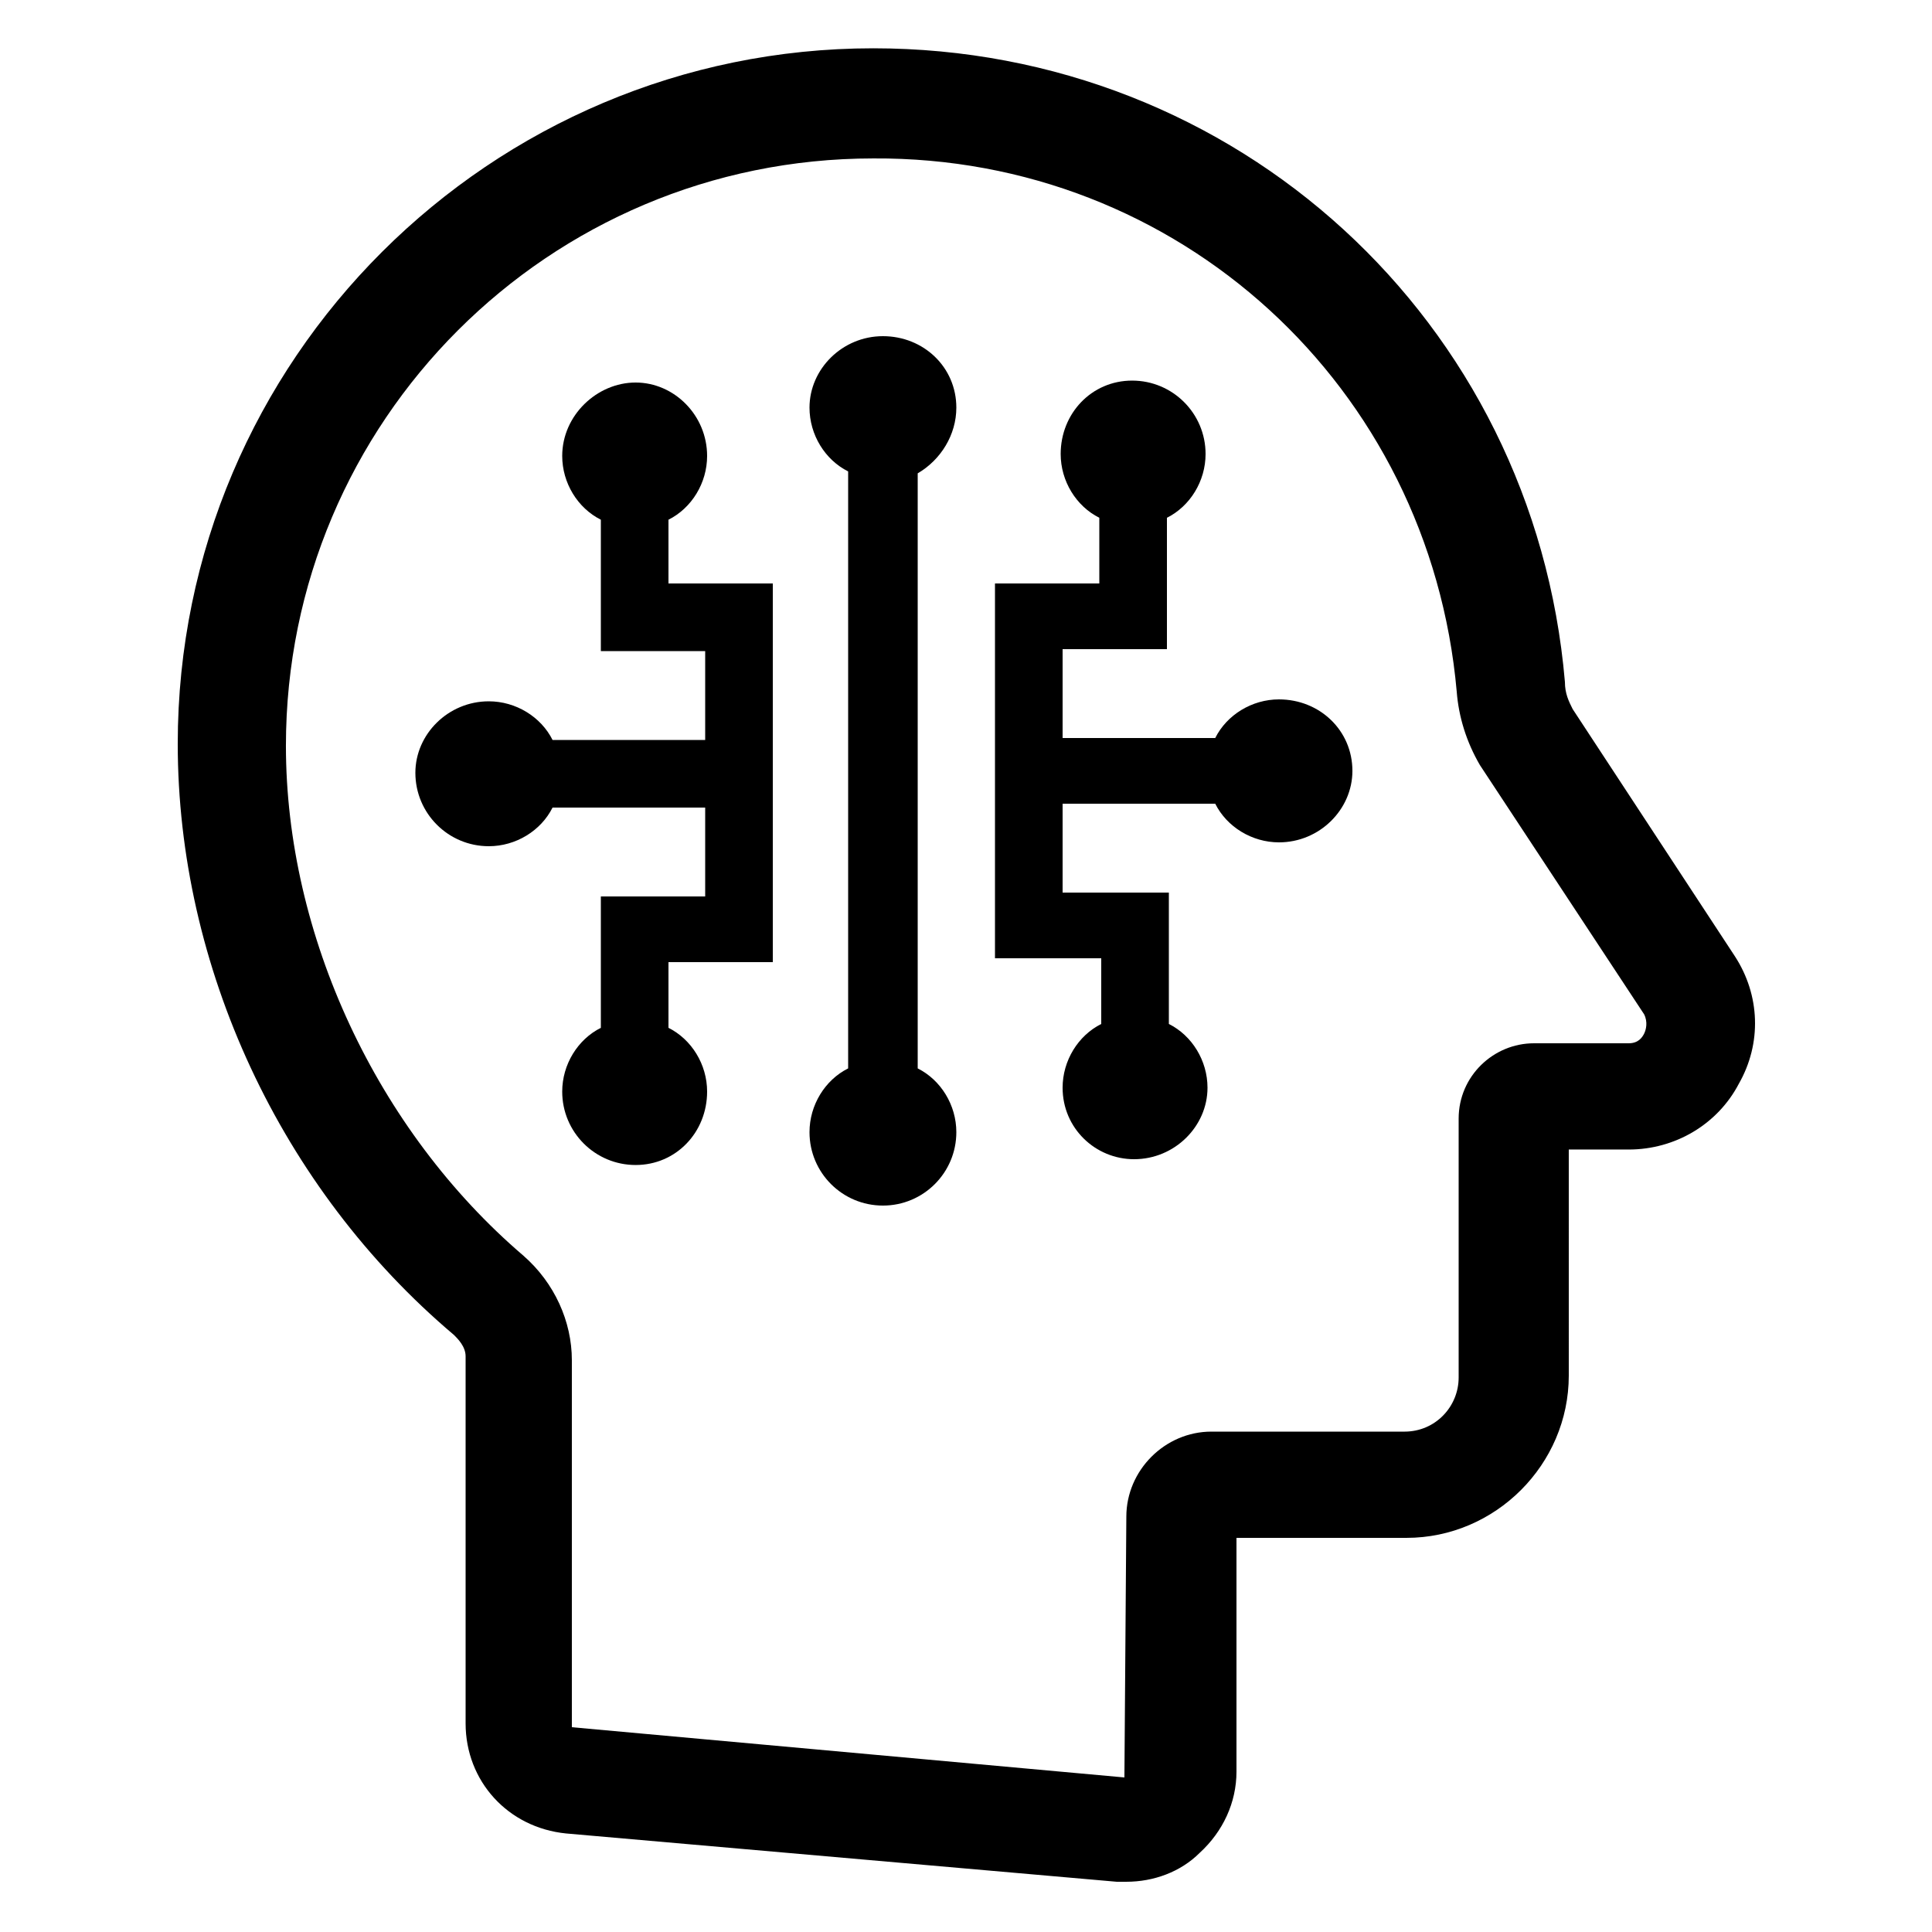 <?xml version="1.0" encoding="UTF-8"?>
<svg width="1200pt" height="1200pt" version="1.1" viewBox="0 0 1200 1200" xmlns="http://www.w3.org/2000/svg">
 <g>
  <path d="m1077.6 594-100.8-153.6c-2.398-4.801-4.801-9.602-4.801-16.801-19.199-224.4-204-393.6-429.6-393.6-237.6 0-432 193.2-432 432 0 138 63.602 276 171.6 367.2 2.398 2.398 7.199 7.199 7.199 13.199v228c0 36 26.398 64.801 62.398 68.398l342 30h6c16.801 0 33.602-6 45.602-18 14.398-13.199 22.801-31.199 22.801-50.398v-145.2h105.6c55.199 0 100.8-45.602 100.8-100.8l-0.004-140.4h37.199c28.801 0 55.199-15.602 68.398-40.801 14.402-25.199 13.203-55.199-2.394-79.199zm-56.402 48c-1.199 2.398-3.602 6-9.602 6h-58.801c-25.199 0-46.801 20.398-46.801 46.801v160.8c0 18-14.398 33.602-33.602 33.602h-120c-28.801 0-52.801 24-52.801 52.801l-1.199 162-343.2-31.199v-228c0-24-10.801-48-30-64.801-91.199-78-147.6-199.2-147.6-316.8 0-201.6 163.2-364.8 364.8-364.8 189.61-1.203 345.61 141.6 362.41 331.2 1.199 15.602 6 31.199 14.398 45.602l102 154.8c2.402 4.797 1.199 9.598 0 11.996z"/>
  <path d="m594 253.2c0-25.199-20.398-44.398-45.602-44.398-25.199 0-45.602 20.398-45.602 44.398 0 16.801 9.602 32.398 24 39.602v370.8c-14.398 7.199-24 22.801-24 39.602 0 25.199 20.398 45.602 45.602 45.602 25.199 0 45.602-20.398 45.602-45.602 0-16.801-9.602-32.398-24-39.602v-369.6c14.398-8.398 24-24 24-40.801z"/>
  <path d="m415.2 322.8c14.398-7.199 24-22.801 24-39.602 0-25.199-20.398-45.602-44.398-45.602s-45.602 20.398-45.602 45.602c0 16.801 9.602 32.398 24 39.602v81.602h64.801v55.199h-94.801c-7.199-14.398-22.801-24-39.602-24-25.199 0-45.602 20.398-45.602 44.398 0 25.199 20.398 45.602 45.602 45.602 16.801 0 32.398-9.602 39.602-24h94.801v55.199h-64.801v81.602c-14.398 7.199-24 22.801-24 39.602 0 25.199 20.398 45.602 45.602 45.602 25.199 0 44.398-20.398 44.398-45.602 0-16.801-9.602-32.398-24-39.602v-40.801h64.801v-235.2h-64.801z"/>
  <path d="m794.4 434.4c-16.801 0-32.398 9.602-39.602 24h-94.797v-55.199h64.801v-81.602c14.398-7.199 24-22.801 24-39.602 0-25.199-20.398-45.602-45.602-45.602-25.199 0-44.398 20.398-44.398 45.602 0 16.801 9.602 32.398 24 39.602v40.801h-64.801v232.8h66v40.801c-14.398 7.199-24 22.801-24 39.602 0 25.199 20.398 44.398 44.398 44.398 25.199 0 45.602-20.398 45.602-44.398 0-16.801-9.602-32.398-24-39.602v-81.602h-66v-55.199h94.801c7.199 14.398 22.801 24 39.602 24 25.199 0 45.602-20.398 45.602-44.398-0.004-25.199-20.402-44.402-45.605-44.402z"/>
 </g>
</svg>
